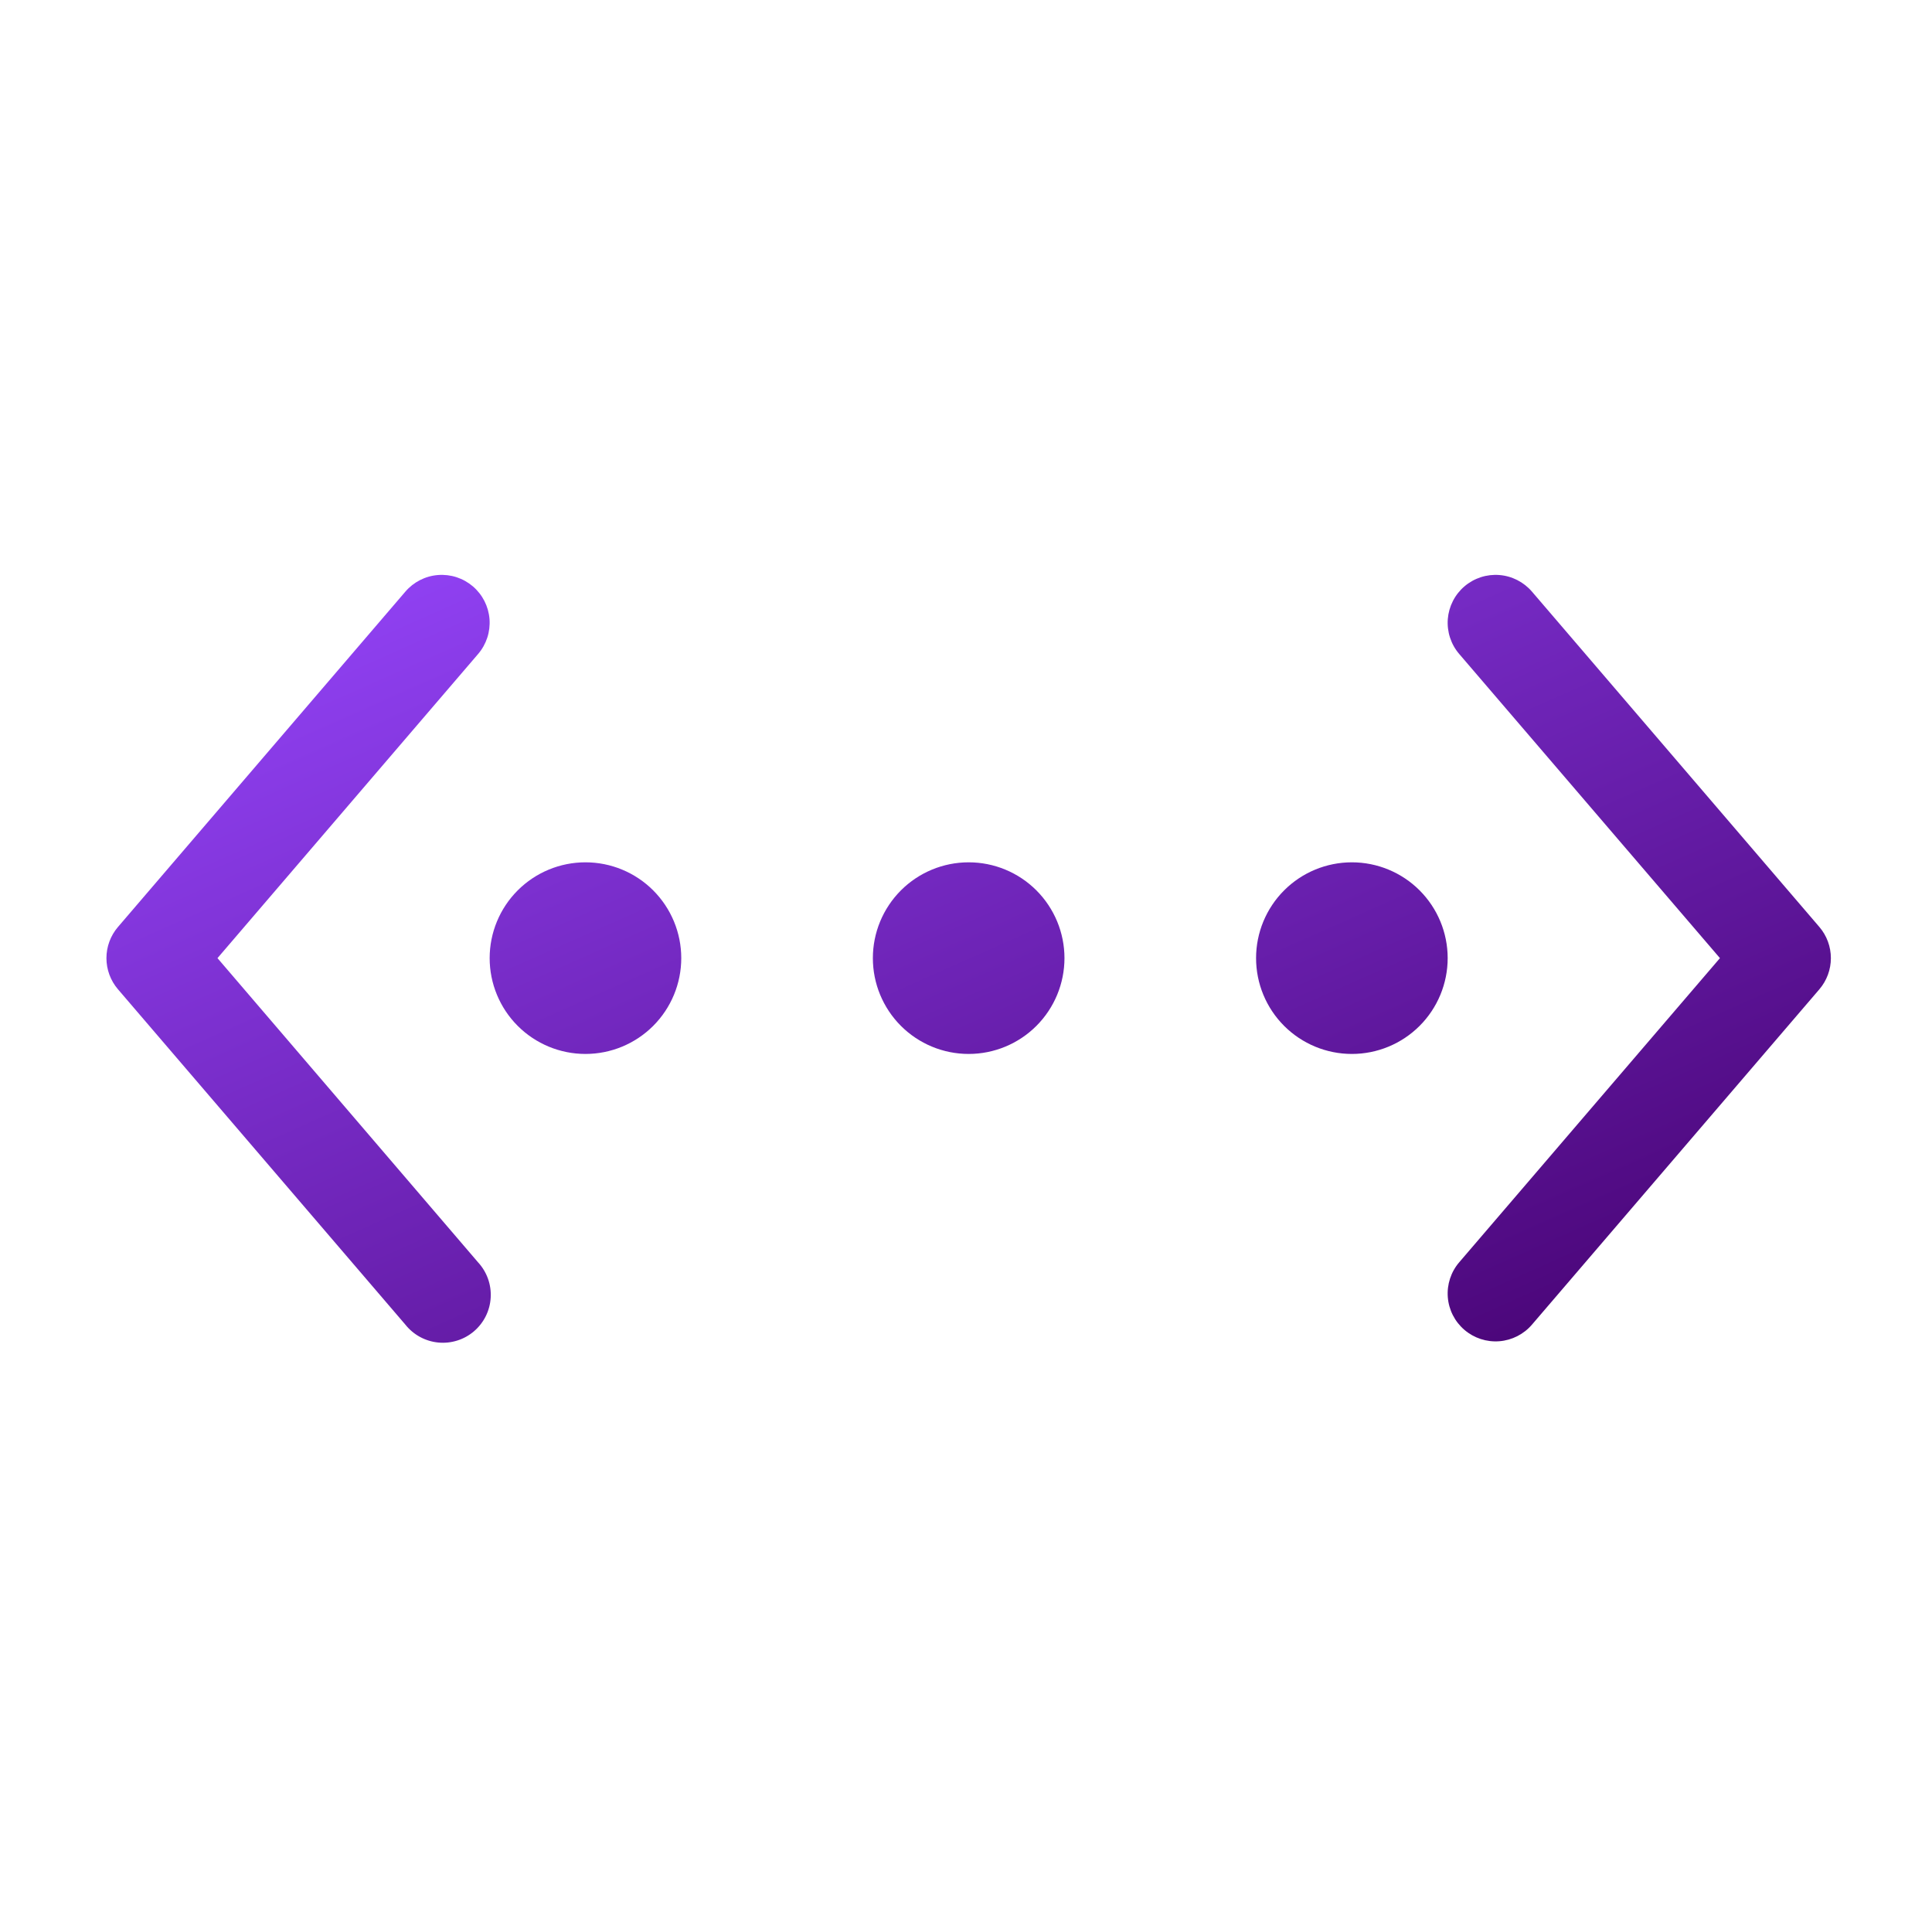 <svg width="121" height="120" viewBox="0 0 121 120" fill="none" xmlns="http://www.w3.org/2000/svg">
<path d="M29.617 36.72C29.916 36.976 30.162 37.289 30.341 37.64C30.519 37.991 30.627 38.374 30.658 38.767C30.688 39.159 30.641 39.554 30.519 39.929C30.397 40.304 30.203 40.651 29.947 40.95L13.621 60L29.941 79.05C30.214 79.346 30.426 79.695 30.562 80.075C30.698 80.455 30.756 80.858 30.732 81.261C30.708 81.664 30.604 82.058 30.425 82.419C30.245 82.78 29.995 83.102 29.689 83.364C29.382 83.627 29.026 83.825 28.641 83.946C28.256 84.068 27.851 84.111 27.449 84.072C27.048 84.033 26.658 83.914 26.304 83.721C25.949 83.528 25.637 83.266 25.387 82.95L7.387 61.95C6.922 61.407 6.666 60.715 6.666 60C6.666 59.285 6.922 58.593 7.387 58.05L25.387 37.05C25.643 36.751 25.955 36.505 26.306 36.326C26.657 36.147 27.04 36.039 27.433 36.009C27.826 35.978 28.221 36.025 28.596 36.147C28.97 36.269 29.317 36.464 29.617 36.72ZM91.387 79.05C90.869 79.655 90.614 80.44 90.675 81.233C90.737 82.027 91.112 82.763 91.717 83.28C92.321 83.797 93.107 84.053 93.9 83.991C94.693 83.929 95.429 83.555 95.947 82.95L113.947 61.95C114.411 61.407 114.667 60.715 114.667 60C114.667 59.285 114.411 58.593 113.947 58.05L95.947 37.05C95.691 36.751 95.378 36.505 95.027 36.326C94.676 36.147 94.293 36.039 93.9 36.009C93.507 35.978 93.112 36.025 92.737 36.147C92.363 36.269 92.016 36.464 91.717 36.72C91.417 36.976 91.171 37.289 90.993 37.64C90.814 37.991 90.706 38.374 90.675 38.767C90.645 39.159 90.692 39.554 90.814 39.929C90.936 40.304 91.13 40.651 91.387 40.95L107.719 60L91.387 79.05ZM36.667 66C38.258 66 39.784 65.368 40.909 64.243C42.034 63.117 42.667 61.591 42.667 60C42.667 58.409 42.034 56.883 40.909 55.757C39.784 54.632 38.258 54 36.667 54C35.075 54 33.549 54.632 32.424 55.757C31.299 56.883 30.667 58.409 30.667 60C30.667 61.591 31.299 63.117 32.424 64.243C33.549 65.368 35.075 66 36.667 66ZM66.667 60C66.667 61.591 66.034 63.117 64.909 64.243C63.784 65.368 62.258 66 60.667 66C59.075 66 57.549 65.368 56.424 64.243C55.299 63.117 54.667 61.591 54.667 60C54.667 58.409 55.299 56.883 56.424 55.757C57.549 54.632 59.075 54 60.667 54C62.258 54 63.784 54.632 64.909 55.757C66.034 56.883 66.667 58.409 66.667 60ZM84.667 66C86.258 66 87.784 65.368 88.909 64.243C90.034 63.117 90.667 61.591 90.667 60C90.667 58.409 90.034 56.883 88.909 55.757C87.784 54.632 86.258 54 84.667 54C83.075 54 81.549 54.632 80.424 55.757C79.299 56.883 78.667 58.409 78.667 60C78.667 61.591 79.299 63.117 80.424 64.243C81.549 65.368 83.075 66 84.667 66Z" fill="url(#paint0_linear_322_2690)"/>
<defs>
<linearGradient id="paint0_linear_322_2690" x1="6.666" y1="36" x2="42.402" y2="116.261" gradientUnits="userSpaceOnUse">
<stop stop-color="#9747FF"/>
<stop offset="1" stop-color="#44006D"/>
</linearGradient>
</defs>
</svg>
